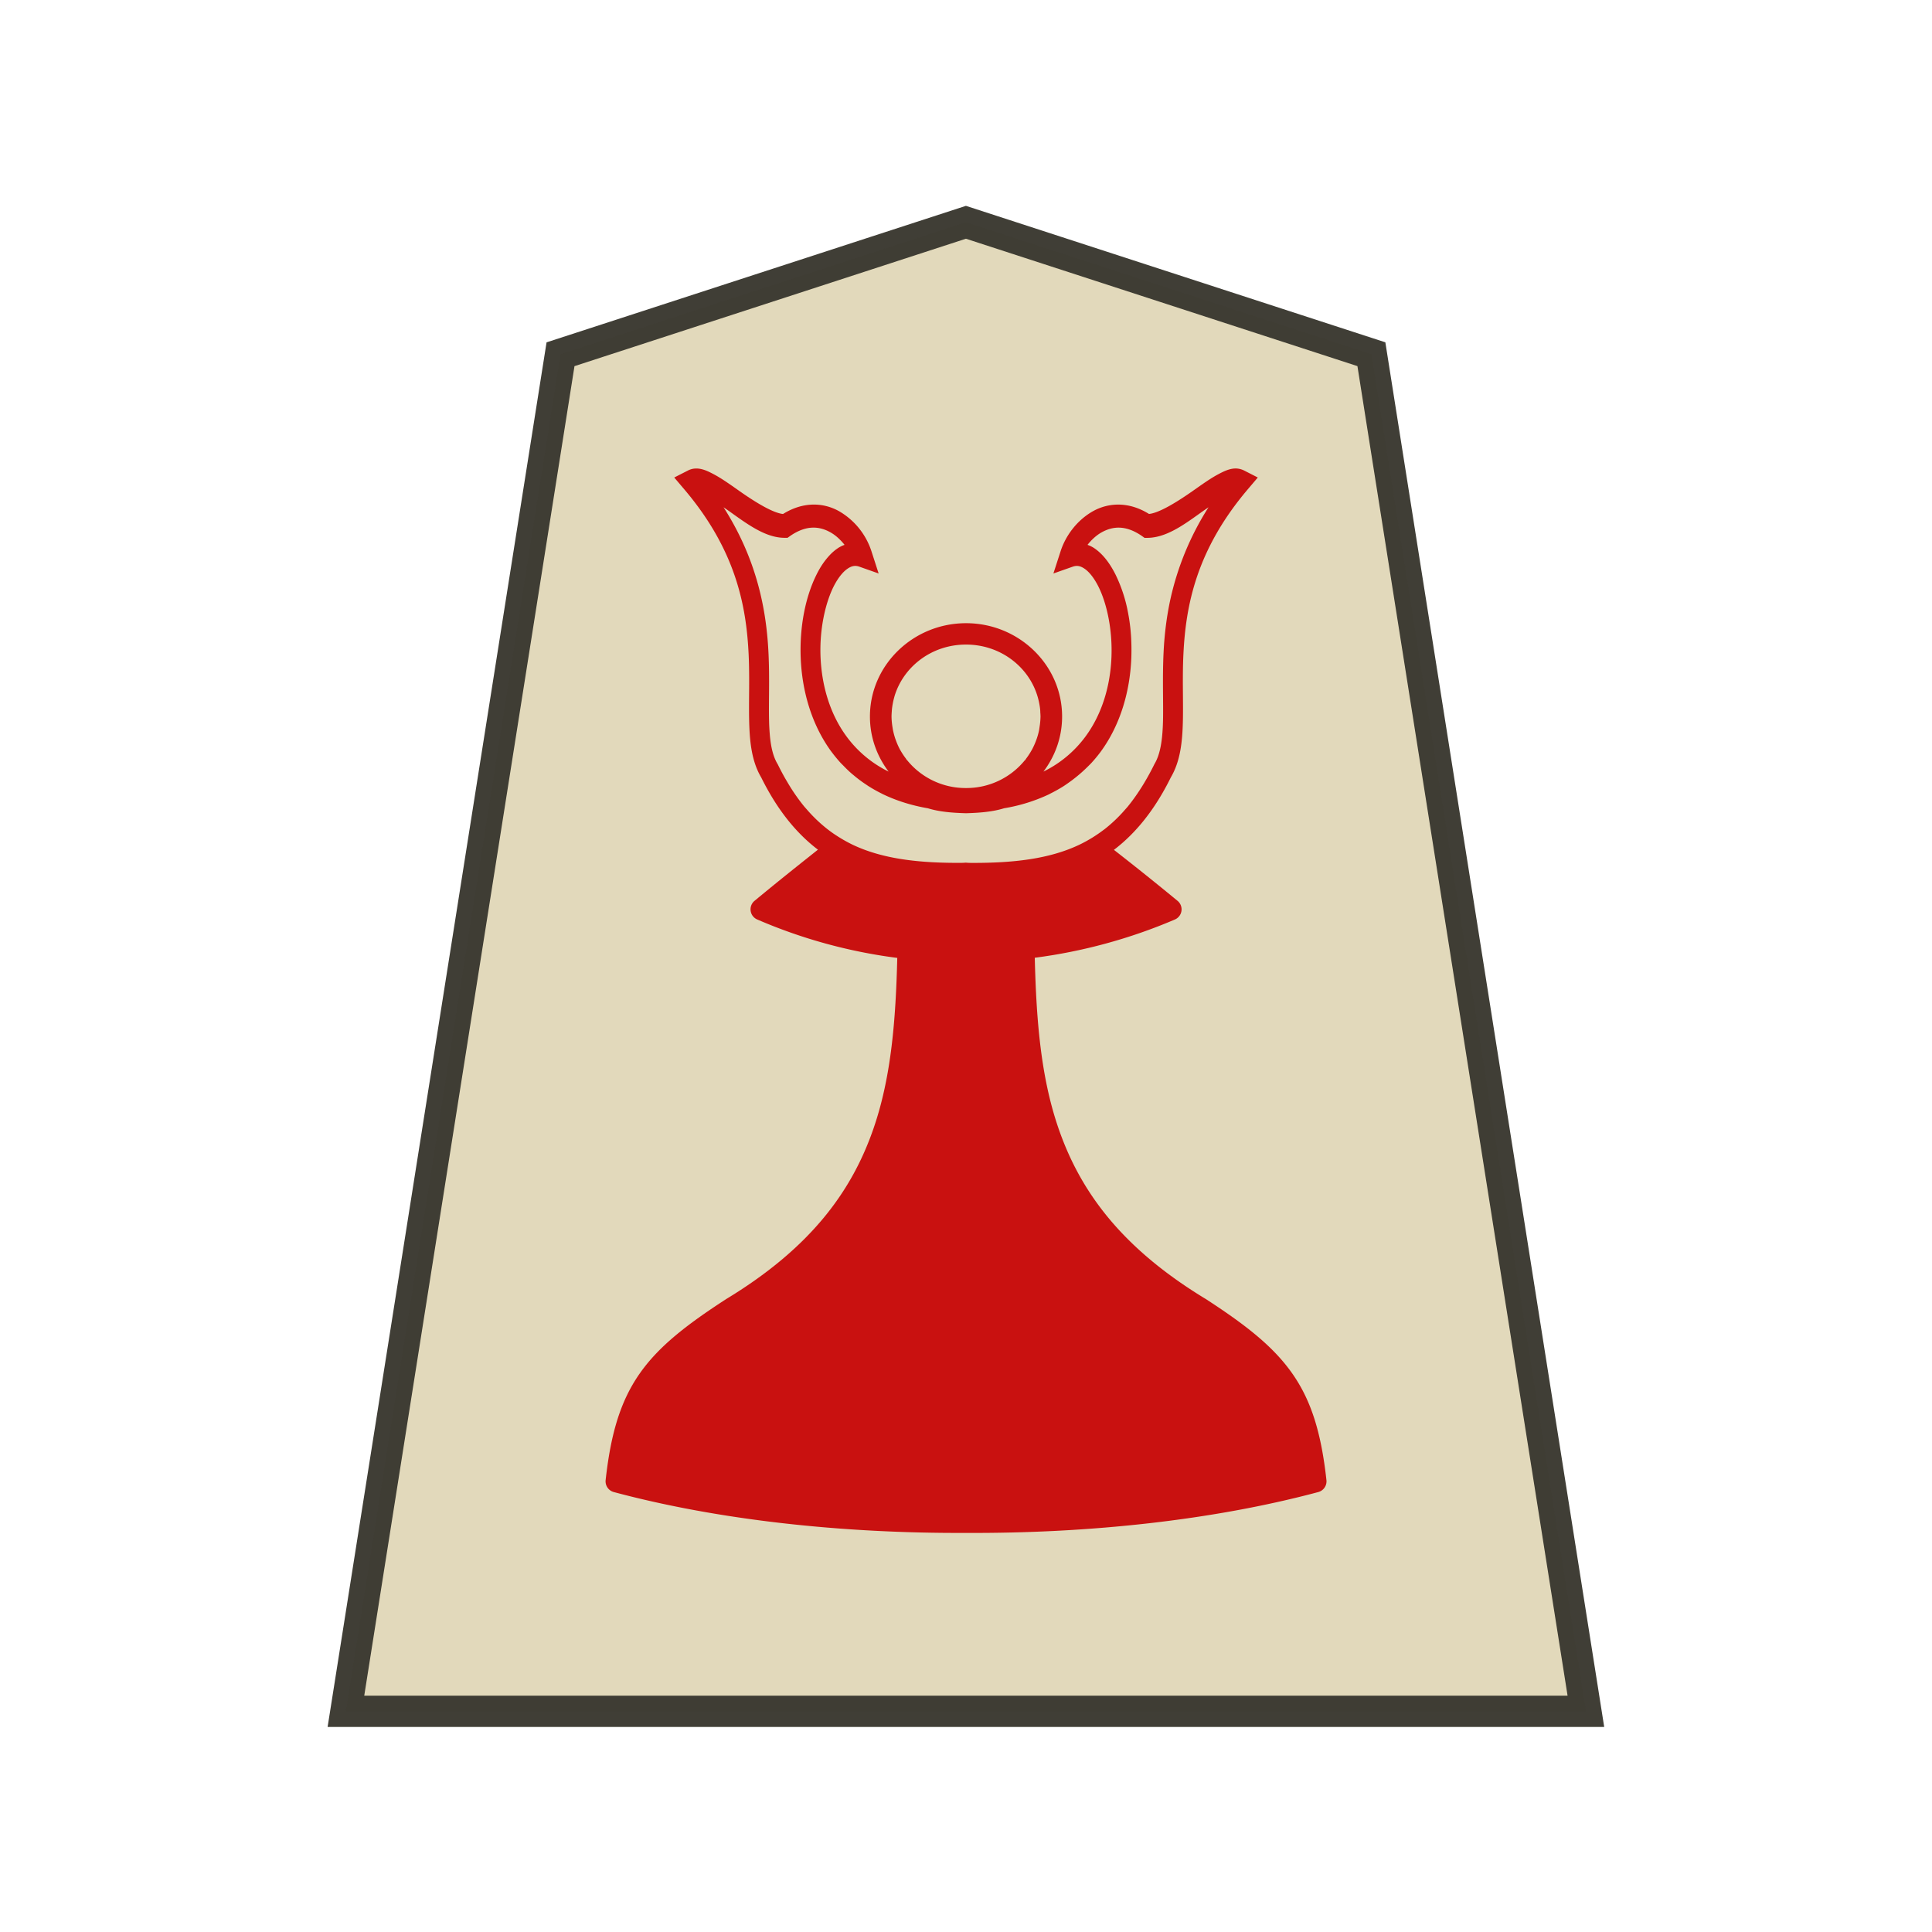<svg xmlns="http://www.w3.org/2000/svg" width="52.157" height="52.157">
    <g stroke="#000" opacity=".99">
        <path fill="#e2d9ba" stroke="#38362e" stroke-opacity=".965" d="m-11.042 6.667-12.954 4.22-6.853 43.409H8.766L1.91 10.888Z" transform="matrix(-.845 0 0 .844 16.746 .374)"/>
        <path fill="#c80e0e" fill-opacity=".992" stroke="none" d="M18.746 12.65a.5.5 0 0 0-.181.056l-.363.185.28.33c1.378 1.628 1.665 3.123 1.728 4.438.031.656.001 1.266.015 1.821.014.557.069 1.077.326 1.51.43.869.942 1.5 1.53 1.948-.477.38-1.017.806-1.711 1.381a.298.298 0 0 0 .071.503 14 14 0 0 0 3.782 1.038c-.041 1.67-.161 3.196-.63 4.572-.588 1.727-1.706 3.247-3.962 4.622l-.008.004c-1.089.706-1.843 1.289-2.36 2.032s-.776 1.624-.913 2.868a.3.3 0 0 0 .22.322c2.83.758 6.17 1.118 9.508 1.103 3.339.016 6.68-.345 9.511-1.103a.3.3 0 0 0 .22-.322c-.137-1.243-.397-2.125-.915-2.868s-1.27-1.326-2.359-2.032l-.008-.004c-2.256-1.375-3.373-2.895-3.962-4.623-.469-1.376-.589-2.903-.63-4.575a14.3 14.3 0 0 0 3.781-1.032.298.298 0 0 0 .073-.505 81 81 0 0 0-1.717-1.376c.59-.449 1.105-1.083 1.535-1.954l.013-.023c.245-.428.3-.94.313-1.486.014-.556-.017-1.165.015-1.821.063-1.315.35-2.81 1.728-4.438l.28-.33-.362-.185c-.248-.127-.473-.025-.692.09s-.447.279-.682.444c-.447.315-.926.608-1.201.635-.551-.343-1.098-.306-1.513-.074-.437.246-.74.666-.874 1.081l-.194.6.52-.183c.117-.041.212-.023.332.062s.251.249.365.478c.228.458.38 1.166.35 1.906s-.237 1.507-.698 2.135a3.1 3.1 0 0 1-1.138.95c.316-.416.504-.93.504-1.486 0-1.394-1.17-2.52-2.593-2.52s-2.595 1.126-2.595 2.52c0 .558.189 1.07.504 1.486a3.1 3.1 0 0 1-1.137-.95c-.461-.628-.668-1.396-.7-2.135s.123-1.448.35-1.906c.116-.23.247-.393.367-.478s.215-.103.33-.063l.521.184-.194-.6a1.94 1.94 0 0 0-.874-1.081c-.414-.233-.961-.269-1.513.075-.275-.028-.753-.32-1.2-.636-.236-.166-.465-.33-.684-.444-.163-.086-.33-.164-.509-.145m.787 1.043.13.09c.234.167.481.35.736.493s.519.244.789.242h.073l.062-.044c.443-.31.8-.27 1.099-.102q.11.063.205.15t.173.186a.8.8 0 0 0-.208.109q-.084.06-.16.135a2 2 0 0 0-.144.164q-.138.177-.247.4c-.295.592-.46 1.4-.424 2.26.036.857.28 1.769.83 2.519l.021.027q.109.144.232.279l.08.08q.103.108.217.207l.097.08q.122.1.255.189l.086.058q.176.113.373.21l.008.005c.361.176.772.31 1.235.39.322.1.688.123 1.022.133h.013c.334-.01.7-.034 1.021-.134a4.6 4.6 0 0 0 1.22-.38l.02-.012q.19-.094.362-.202.053-.034.103-.07a4 4 0 0 0 .564-.47l.08-.08q.138-.15.257-.31c.55-.75.792-1.662.828-2.52a6 6 0 0 0-.009-.632 5 5 0 0 0-.078-.598 4 4 0 0 0-.336-1.029c-.147-.295-.328-.54-.551-.7a.8.8 0 0 0-.208-.108c.103-.131.231-.253.378-.336.3-.167.655-.208 1.098.102l.063.045h.073q.1 0 .2-.018c.467-.08.914-.427 1.325-.718l.13-.09a7.7 7.7 0 0 0-1.044 2.551c-.1.483-.15.945-.17 1.377-.033.701-.003 1.326-.015 1.84-.013.513-.071.898-.23 1.163l-.006.011-.006.013a7 7 0 0 1-.196.368l-.07.12a6 6 0 0 1-.227.35 5 5 0 0 1-.22.292l-.068.077a4 4 0 0 1-.568.54h-.002a3.8 3.8 0 0 1-.662.407c-.806.384-1.776.497-2.925.492q-.06 0-.122-.005l-.015-.001h-.016q-.063.005-.122.005c-1.149.006-2.12-.107-2.925-.49a4 4 0 0 1-.448-.255 3 3 0 0 1-.218-.155l-.017-.013a4 4 0 0 1-.547-.522l-.075-.085a5 5 0 0 1-.219-.29 5 5 0 0 1-.23-.358l-.065-.11a7 7 0 0 1-.194-.367l-.006-.012-.007-.012c-.12-.2-.182-.465-.21-.802a6 6 0 0 1-.019-.361c-.013-.514.018-1.139-.016-1.84-.055-1.152-.31-2.515-1.213-3.928m6.546 3.707c.924 0 1.693.595 1.932 1.403a2 2 0 0 1 .07.352v.003q.003.036.003.073.005.052.006.105v.017a2 2 0 0 1-.026.274l-.01.071q-.025.128-.067.248l-.028.075a2 2 0 0 1-.099.215l-.044.075a2 2 0 0 1-.11.163l-.036.053-.003-.004a2.03 2.03 0 0 1-1.588.75 2.03 2.03 0 0 1-1.593-.755l-.001.003q-.017-.022-.03-.044a2 2 0 0 1-.126-.187l-.03-.05a2 2 0 0 1-.102-.224l-.026-.071a2 2 0 0 1-.067-.251l-.01-.065a2 2 0 0 1-.026-.277v-.016q.001-.053.005-.105l.005-.075a2 2 0 0 1 .068-.35v-.003c.24-.808 1.008-1.403 1.933-1.403" overflow="visible" paint-order="stroke fill markers"/>
    </g>
</svg>
